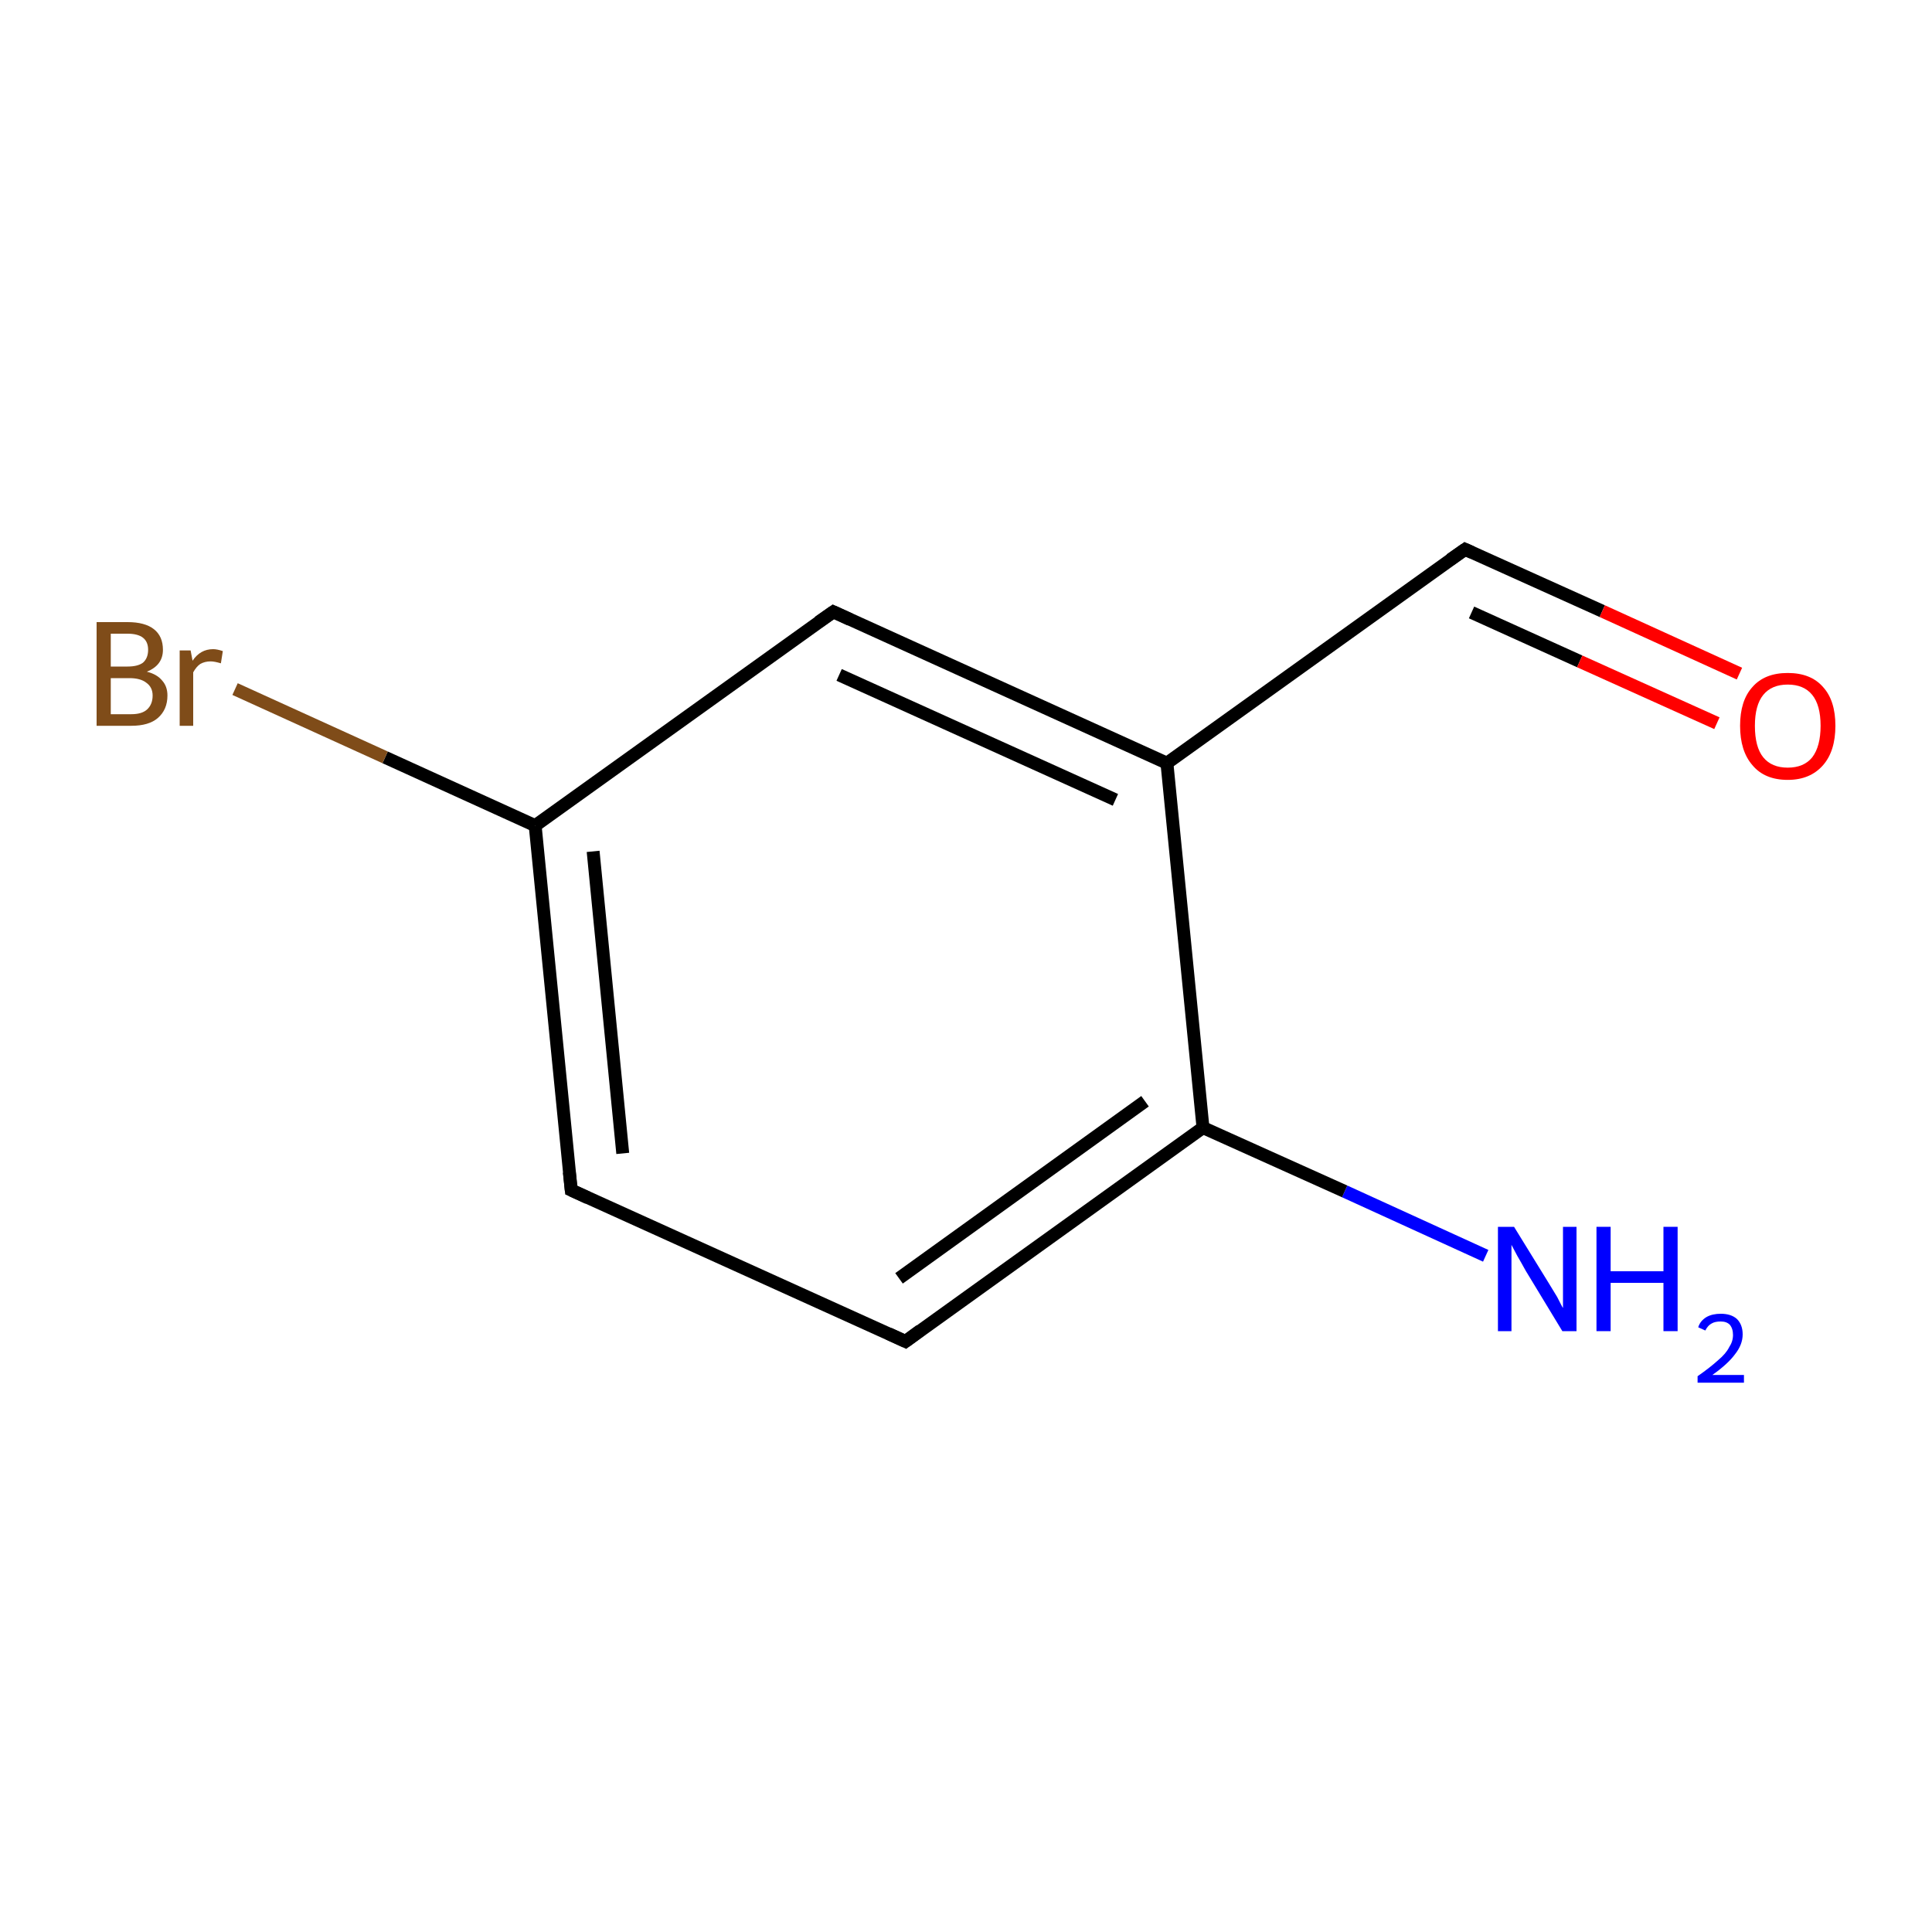 <?xml version='1.0' encoding='iso-8859-1'?>
<svg version='1.1' baseProfile='full'
              xmlns='http://www.w3.org/2000/svg'
                      xmlns:rdkit='http://www.rdkit.org/xml'
                      xmlns:xlink='http://www.w3.org/1999/xlink'
                  xml:space='preserve'
width='300px' height='300px' viewBox='0 0 300 300'>
<!-- END OF HEADER -->
<rect style='opacity:1.0;fill:#FFFFFF;stroke:none' width='300.0' height='300.0' x='0.0' y='0.0'> </rect>
<path class='bond-0 atom-0 atom-1' d='M 230.7,195.0 L 208.8,185.0' style='fill:none;fill-rule:evenodd;stroke:#0000FF;stroke-width:2.0px;stroke-linecap:butt;stroke-linejoin:miter;stroke-opacity:1' />
<path class='bond-0 atom-0 atom-1' d='M 208.8,185.0 L 186.8,175.1' style='fill:none;fill-rule:evenodd;stroke:#000000;stroke-width:2.0px;stroke-linecap:butt;stroke-linejoin:miter;stroke-opacity:1' />
<path class='bond-1 atom-1 atom-2' d='M 186.8,175.1 L 140.6,208.3' style='fill:none;fill-rule:evenodd;stroke:#000000;stroke-width:2.0px;stroke-linecap:butt;stroke-linejoin:miter;stroke-opacity:1' />
<path class='bond-1 atom-1 atom-2' d='M 177.8,171.0 L 139.6,198.5' style='fill:none;fill-rule:evenodd;stroke:#000000;stroke-width:2.0px;stroke-linecap:butt;stroke-linejoin:miter;stroke-opacity:1' />
<path class='bond-2 atom-2 atom-3' d='M 140.6,208.3 L 88.7,184.8' style='fill:none;fill-rule:evenodd;stroke:#000000;stroke-width:2.0px;stroke-linecap:butt;stroke-linejoin:miter;stroke-opacity:1' />
<path class='bond-3 atom-3 atom-4' d='M 88.7,184.8 L 83.1,128.2' style='fill:none;fill-rule:evenodd;stroke:#000000;stroke-width:2.0px;stroke-linecap:butt;stroke-linejoin:miter;stroke-opacity:1' />
<path class='bond-3 atom-3 atom-4' d='M 96.7,179.1 L 92.1,132.2' style='fill:none;fill-rule:evenodd;stroke:#000000;stroke-width:2.0px;stroke-linecap:butt;stroke-linejoin:miter;stroke-opacity:1' />
<path class='bond-4 atom-4 atom-5' d='M 83.1,128.2 L 59.8,117.6' style='fill:none;fill-rule:evenodd;stroke:#000000;stroke-width:2.0px;stroke-linecap:butt;stroke-linejoin:miter;stroke-opacity:1' />
<path class='bond-4 atom-4 atom-5' d='M 59.8,117.6 L 36.5,107.0' style='fill:none;fill-rule:evenodd;stroke:#7F4C19;stroke-width:2.0px;stroke-linecap:butt;stroke-linejoin:miter;stroke-opacity:1' />
<path class='bond-5 atom-4 atom-6' d='M 83.1,128.2 L 129.4,95.0' style='fill:none;fill-rule:evenodd;stroke:#000000;stroke-width:2.0px;stroke-linecap:butt;stroke-linejoin:miter;stroke-opacity:1' />
<path class='bond-6 atom-6 atom-7' d='M 129.4,95.0 L 181.2,118.5' style='fill:none;fill-rule:evenodd;stroke:#000000;stroke-width:2.0px;stroke-linecap:butt;stroke-linejoin:miter;stroke-opacity:1' />
<path class='bond-6 atom-6 atom-7' d='M 130.3,104.8 L 173.2,124.2' style='fill:none;fill-rule:evenodd;stroke:#000000;stroke-width:2.0px;stroke-linecap:butt;stroke-linejoin:miter;stroke-opacity:1' />
<path class='bond-7 atom-7 atom-8' d='M 181.2,118.5 L 227.5,85.3' style='fill:none;fill-rule:evenodd;stroke:#000000;stroke-width:2.0px;stroke-linecap:butt;stroke-linejoin:miter;stroke-opacity:1' />
<path class='bond-8 atom-8 atom-9' d='M 227.5,85.3 L 248.8,94.9' style='fill:none;fill-rule:evenodd;stroke:#000000;stroke-width:2.0px;stroke-linecap:butt;stroke-linejoin:miter;stroke-opacity:1' />
<path class='bond-8 atom-8 atom-9' d='M 248.8,94.9 L 270.1,104.6' style='fill:none;fill-rule:evenodd;stroke:#FF0000;stroke-width:2.0px;stroke-linecap:butt;stroke-linejoin:miter;stroke-opacity:1' />
<path class='bond-8 atom-8 atom-9' d='M 228.5,95.1 L 245.3,102.7' style='fill:none;fill-rule:evenodd;stroke:#000000;stroke-width:2.0px;stroke-linecap:butt;stroke-linejoin:miter;stroke-opacity:1' />
<path class='bond-8 atom-8 atom-9' d='M 245.3,102.7 L 266.6,112.3' style='fill:none;fill-rule:evenodd;stroke:#FF0000;stroke-width:2.0px;stroke-linecap:butt;stroke-linejoin:miter;stroke-opacity:1' />
<path class='bond-9 atom-7 atom-1' d='M 181.2,118.5 L 186.8,175.1' style='fill:none;fill-rule:evenodd;stroke:#000000;stroke-width:2.0px;stroke-linecap:butt;stroke-linejoin:miter;stroke-opacity:1' />
<path d='M 142.9,206.6 L 140.6,208.3 L 138.0,207.1' style='fill:none;stroke:#000000;stroke-width:2.0px;stroke-linecap:butt;stroke-linejoin:miter;stroke-miterlimit:10;stroke-opacity:1;' />
<path d='M 91.3,186.0 L 88.7,184.8 L 88.4,182.0' style='fill:none;stroke:#000000;stroke-width:2.0px;stroke-linecap:butt;stroke-linejoin:miter;stroke-miterlimit:10;stroke-opacity:1;' />
<path d='M 127.1,96.6 L 129.4,95.0 L 132.0,96.2' style='fill:none;stroke:#000000;stroke-width:2.0px;stroke-linecap:butt;stroke-linejoin:miter;stroke-miterlimit:10;stroke-opacity:1;' />
<path d='M 225.2,86.9 L 227.5,85.3 L 228.6,85.8' style='fill:none;stroke:#000000;stroke-width:2.0px;stroke-linecap:butt;stroke-linejoin:miter;stroke-miterlimit:10;stroke-opacity:1;' />
<path class='atom-0' d='M 235.1 190.5
L 240.4 199.1
Q 240.9 199.9, 241.8 201.4
Q 242.6 203.0, 242.7 203.1
L 242.7 190.5
L 244.8 190.5
L 244.8 206.7
L 242.6 206.7
L 236.9 197.3
Q 236.3 196.2, 235.6 195.0
Q 234.9 193.7, 234.7 193.3
L 234.7 206.7
L 232.6 206.7
L 232.6 190.5
L 235.1 190.5
' fill='#0000FF'/>
<path class='atom-0' d='M 247.9 190.5
L 250.1 190.5
L 250.1 197.4
L 258.3 197.4
L 258.3 190.5
L 260.5 190.5
L 260.5 206.7
L 258.3 206.7
L 258.3 199.2
L 250.1 199.2
L 250.1 206.7
L 247.9 206.7
L 247.9 190.5
' fill='#0000FF'/>
<path class='atom-0' d='M 263.7 206.1
Q 264.0 205.1, 265.0 204.5
Q 265.9 204.0, 267.2 204.0
Q 268.8 204.0, 269.7 204.8
Q 270.6 205.7, 270.6 207.2
Q 270.6 208.8, 269.4 210.3
Q 268.3 211.8, 265.9 213.5
L 270.8 213.5
L 270.8 214.7
L 263.6 214.7
L 263.6 213.7
Q 265.6 212.3, 266.8 211.2
Q 268.0 210.2, 268.5 209.2
Q 269.1 208.3, 269.1 207.3
Q 269.1 206.3, 268.6 205.7
Q 268.1 205.2, 267.2 205.2
Q 266.3 205.2, 265.8 205.5
Q 265.2 205.8, 264.8 206.6
L 263.7 206.1
' fill='#0000FF'/>
<path class='atom-5' d='M 22.8 104.3
Q 24.4 104.7, 25.2 105.7
Q 26.0 106.6, 26.0 108.0
Q 26.0 110.2, 24.5 111.5
Q 23.1 112.7, 20.4 112.7
L 15.0 112.7
L 15.0 96.6
L 19.8 96.6
Q 22.5 96.6, 23.9 97.7
Q 25.3 98.8, 25.3 100.9
Q 25.3 103.3, 22.8 104.3
M 17.2 98.4
L 17.2 103.5
L 19.8 103.5
Q 21.4 103.5, 22.2 102.9
Q 23.0 102.2, 23.0 100.9
Q 23.0 98.4, 19.8 98.4
L 17.2 98.4
M 20.4 110.9
Q 22.0 110.9, 22.8 110.2
Q 23.7 109.4, 23.7 108.0
Q 23.7 106.7, 22.7 106.0
Q 21.8 105.3, 20.1 105.3
L 17.2 105.3
L 17.2 110.9
L 20.4 110.9
' fill='#7F4C19'/>
<path class='atom-5' d='M 29.6 101.0
L 29.9 102.6
Q 31.1 100.8, 33.1 100.8
Q 33.7 100.8, 34.6 101.1
L 34.3 103.0
Q 33.3 102.7, 32.7 102.7
Q 31.8 102.7, 31.1 103.1
Q 30.5 103.5, 30.0 104.4
L 30.0 112.7
L 27.9 112.7
L 27.9 101.0
L 29.6 101.0
' fill='#7F4C19'/>
<path class='atom-9' d='M 270.2 112.7
Q 270.2 108.8, 272.1 106.7
Q 274.0 104.5, 277.6 104.5
Q 281.2 104.5, 283.1 106.7
Q 285.0 108.8, 285.0 112.7
Q 285.0 116.6, 283.1 118.8
Q 281.1 121.1, 277.6 121.1
Q 274.0 121.1, 272.1 118.8
Q 270.2 116.6, 270.2 112.7
M 277.6 119.2
Q 280.1 119.2, 281.4 117.6
Q 282.7 115.9, 282.7 112.7
Q 282.7 109.5, 281.4 107.9
Q 280.1 106.3, 277.6 106.3
Q 275.1 106.3, 273.8 107.9
Q 272.5 109.5, 272.5 112.7
Q 272.5 116.0, 273.8 117.6
Q 275.1 119.2, 277.6 119.2
' fill='#FF0000'/>
</svg>
